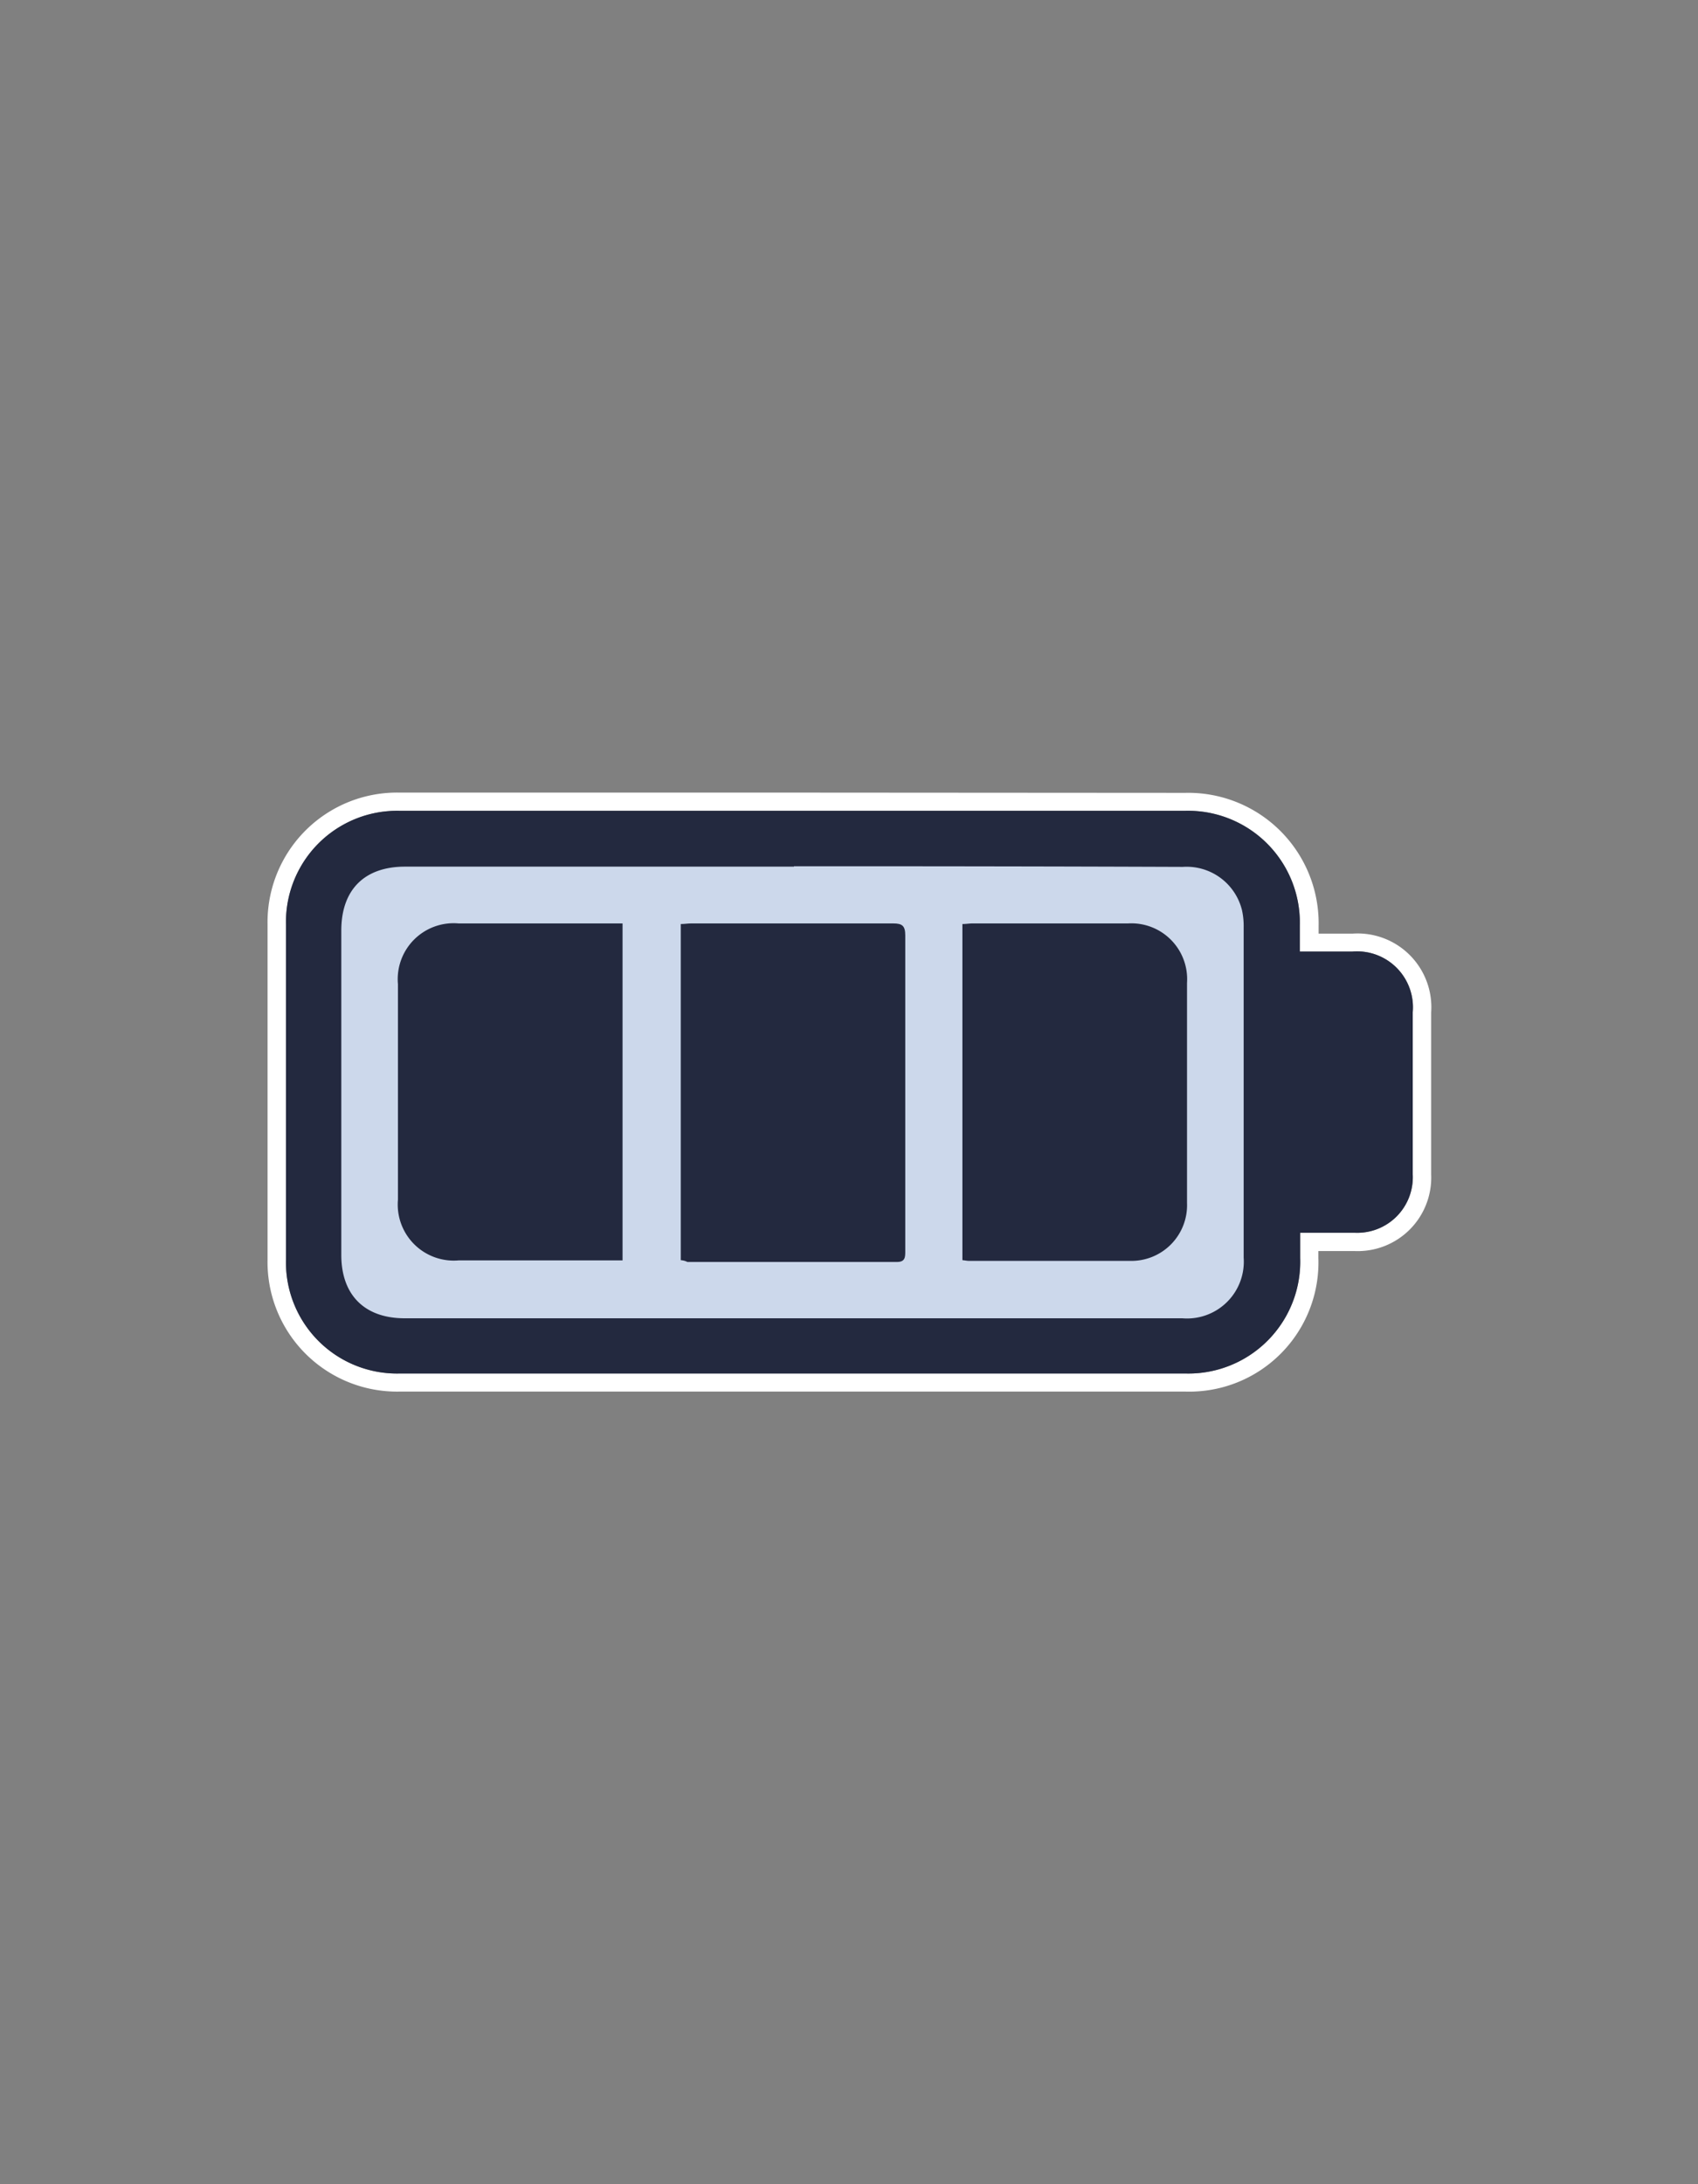 <svg id="Layer_1" data-name="Layer 1" xmlns="http://www.w3.org/2000/svg" viewBox="0 0 140 180"><rect x="0" y="0" width="140" height="180" fill="#808080" stroke="none"/><defs><style>.cls-1{fill:#fff;}.cls-2{fill:#ccd8eb;}.cls-3{fill:#23293f;}</style></defs><path class="cls-1" d="M67.31,66.82H97.68a9.22,9.22,0,0,1,9.49,9.45v2.15h4.31a4.61,4.61,0,0,1,5,5c0,4.45,0,8.91,0,13.36a4.58,4.58,0,0,1-4.81,4.81h-4.47v2.08a9.22,9.22,0,0,1-9.49,9.52H33a9.16,9.16,0,0,1-9.42-9.4q0-13.78,0-27.56A9.17,9.17,0,0,1,33,66.82H67.31m0-1.5H33A10.68,10.68,0,0,0,22.06,76.21c0,9,0,18.28,0,27.57A10.68,10.68,0,0,0,33,114.68h64.7a10.65,10.65,0,0,0,11-11v-.58h3a6.06,6.06,0,0,0,6.3-6.31c0-4.45,0-8.91,0-13.36a6.08,6.08,0,0,0-6.47-6.49h-2.81v-.66a10.75,10.75,0,0,0-11-10.94Z"/><rect class="cls-2" x="25.49" y="68.67" width="79.78" height="42.65" rx="7.34"/><path class="cls-3" d="M107.17,78.42c1.52,0,2.91,0,4.31,0a4.61,4.61,0,0,1,5,5c0,4.45,0,8.91,0,13.36a4.58,4.58,0,0,1-4.81,4.81c-1.45,0-2.9,0-4.47,0v2.08a9.22,9.22,0,0,1-9.49,9.52H33a9.16,9.16,0,0,1-9.42-9.4q0-13.78,0-27.56A9.17,9.17,0,0,1,33,66.82H97.68a9.22,9.22,0,0,1,9.49,9.45Zm-41.71-7q-16,0-32.06,0c-3.35,0-5.26,1.9-5.26,5.27v26.73c0,3.3,1.92,5.22,5.22,5.22q9.35,0,18.68,0,22.73,0,45.44,0a4.68,4.68,0,0,0,5.06-5q0-13.61,0-27.23A6,6,0,0,0,102.4,75a4.7,4.7,0,0,0-4.88-3.56Q81.49,71.38,65.46,71.39Z"/><path class="cls-3" d="M56.13,103.85V76.15c.31,0,.58-.05.86-.05,5.55,0,11.1,0,16.65,0,.76,0,1,.2,1,1q0,13,0,26c0,.5,0,.91-.71.9-5.75,0-11.5,0-17.25,0C56.5,103.91,56.34,103.87,56.13,103.85Z"/><path class="cls-3" d="M79.35,103.85V76.15c.3,0,.57-.05.84-.05H93A4.6,4.6,0,0,1,97.87,81q0,9.08,0,18.14a4.59,4.59,0,0,1-4.69,4.77c-4.43,0-8.86,0-13.28,0C79.73,103.91,79.57,103.87,79.35,103.85Z"/><path class="cls-3" d="M51.33,76.1v27.77c-.29,0-.56,0-.83,0-4.23,0-8.46,0-12.69,0a4.62,4.62,0,0,1-5-5V81.1a4.61,4.61,0,0,1,5-5H51.33Z"/></svg>